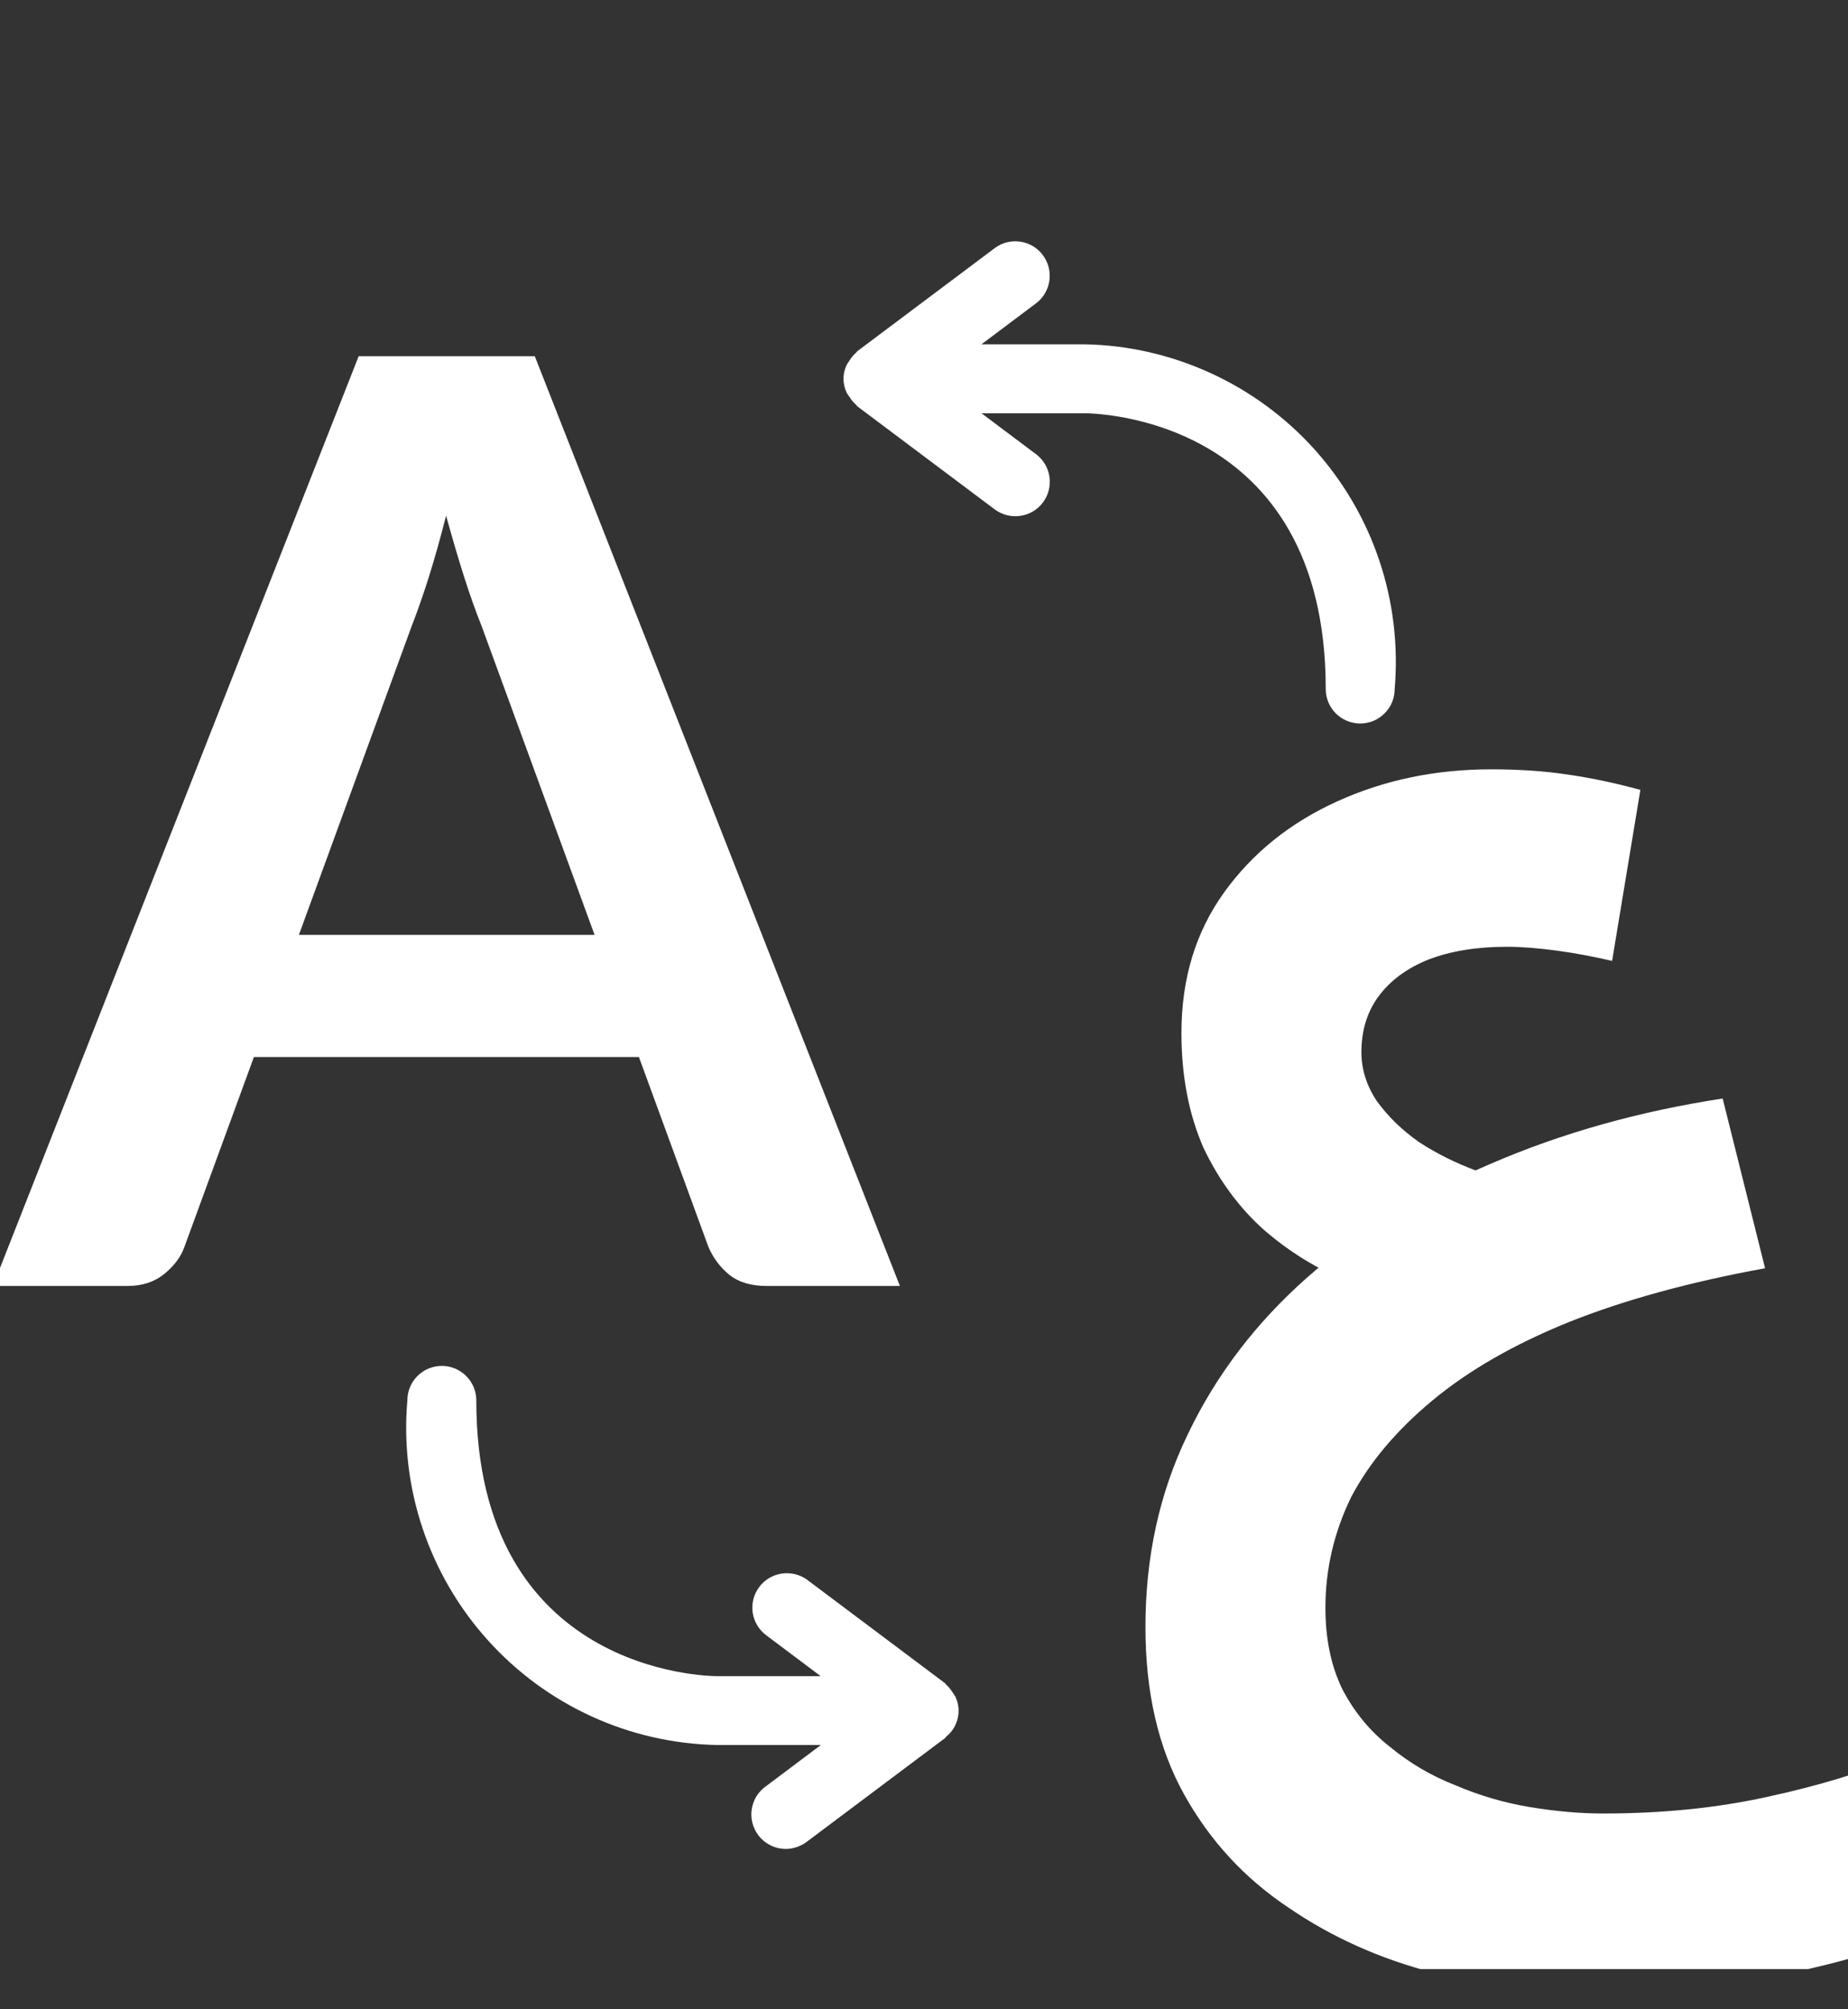 <svg width="23" height="25" viewBox="0 0 23 25" fill="none" xmlns="http://www.w3.org/2000/svg">
<rect x="0" y="0" width="23" height="25" fill="#333333" stroke="none"/>
<g clip-path="url(#clip0_1553_586)">
<path d="M10.572 4.937C10.594 4.974 10.622 5.008 10.655 5.037C10.662 5.043 10.665 5.052 10.672 5.057L12.387 6.343C12.478 6.408 12.591 6.435 12.702 6.418C12.813 6.401 12.913 6.342 12.98 6.252C13.047 6.162 13.077 6.05 13.062 5.938C13.048 5.827 12.99 5.726 12.902 5.657L12.216 5.142H13.5C13.622 5.142 16.5 5.181 16.5 8.573C16.5 8.687 16.545 8.796 16.625 8.876C16.706 8.957 16.815 9.002 16.929 9.002C17.043 9.002 17.152 8.957 17.232 8.876C17.313 8.796 17.358 8.687 17.358 8.573C17.404 8.034 17.34 7.491 17.168 6.978C16.997 6.465 16.721 5.993 16.36 5.591C15.998 5.189 15.557 4.866 15.065 4.641C14.573 4.416 14.041 4.294 13.5 4.284H12.215L12.901 3.769C12.989 3.7 13.047 3.599 13.061 3.487C13.076 3.376 13.046 3.264 12.979 3.174C12.912 3.084 12.812 3.024 12.701 3.007C12.59 2.99 12.477 3.017 12.386 3.083L10.671 4.369C10.664 4.374 10.661 4.383 10.654 4.389C10.621 4.418 10.593 4.451 10.571 4.489C10.56 4.503 10.55 4.518 10.541 4.533C10.513 4.589 10.498 4.65 10.498 4.713C10.498 4.775 10.513 4.837 10.541 4.893C10.55 4.908 10.561 4.923 10.572 4.937Z" fill="white"/>
<path d="M11.858 21.06C11.835 21.023 11.807 20.989 11.775 20.96C11.768 20.954 11.765 20.945 11.758 20.94L10.043 19.654C9.952 19.589 9.839 19.562 9.728 19.579C9.617 19.596 9.517 19.655 9.45 19.745C9.382 19.835 9.353 19.947 9.367 20.059C9.382 20.17 9.44 20.271 9.528 20.34L10.214 20.855H8.928C8.806 20.855 5.928 20.816 5.928 17.424C5.928 17.31 5.883 17.201 5.802 17.121C5.722 17.04 5.613 16.995 5.499 16.995C5.385 16.995 5.276 17.04 5.195 17.121C5.115 17.201 5.07 17.31 5.07 17.424C5.023 17.963 5.088 18.506 5.26 19.018C5.432 19.531 5.707 20.003 6.069 20.405C6.431 20.808 6.871 21.131 7.363 21.356C7.855 21.581 8.388 21.702 8.929 21.712H10.216L9.53 22.227C9.483 22.26 9.444 22.303 9.414 22.351C9.384 22.4 9.365 22.454 9.356 22.511C9.347 22.567 9.35 22.625 9.364 22.68C9.378 22.735 9.403 22.788 9.437 22.833C9.471 22.879 9.514 22.917 9.564 22.946C9.613 22.975 9.667 22.994 9.724 23.001C9.781 23.009 9.838 23.005 9.893 22.989C9.948 22.974 10 22.948 10.045 22.913L11.76 21.627C11.767 21.622 11.77 21.613 11.777 21.607C11.849 21.549 11.9 21.468 11.92 21.377C11.941 21.286 11.93 21.191 11.889 21.107C11.88 21.092 11.87 21.077 11.859 21.063" fill="white"/>
<path d="M7.4 11.632L5.992 7.784C5.923 7.613 5.851 7.411 5.776 7.176C5.701 6.941 5.627 6.688 5.552 6.416C5.483 6.688 5.411 6.944 5.336 7.184C5.261 7.419 5.189 7.624 5.12 7.8L3.72 11.632H7.4ZM11.2 16H9.536C9.349 16 9.197 15.955 9.08 15.864C8.963 15.768 8.875 15.651 8.816 15.512L7.952 13.152H3.16L2.296 15.512C2.253 15.635 2.171 15.747 2.048 15.848C1.925 15.949 1.773 16 1.592 16H-0.088L4.464 4.432H6.656L11.2 16Z" fill="white"/>
<path d="M19.952 24.804C19.237 24.804 18.539 24.719 17.856 24.548C17.184 24.377 16.576 24.105 16.032 23.732C15.488 23.369 15.056 22.9 14.736 22.324C14.416 21.748 14.256 21.055 14.256 20.244C14.256 19.369 14.432 18.569 14.784 17.844C15.136 17.108 15.632 16.457 16.272 15.892C16.912 15.327 17.669 14.857 18.544 14.484C19.429 14.1 20.395 13.828 21.44 13.668L21.968 15.78C21.029 15.951 20.213 16.175 19.52 16.452C18.837 16.729 18.272 17.055 17.824 17.428C17.376 17.801 17.04 18.201 16.816 18.628C16.603 19.065 16.496 19.524 16.496 20.004C16.496 20.388 16.565 20.724 16.704 21.012C16.853 21.3 17.051 21.54 17.296 21.732C17.541 21.935 17.813 22.095 18.112 22.212C18.411 22.34 18.72 22.431 19.04 22.484C19.36 22.537 19.664 22.564 19.952 22.564C20.688 22.564 21.371 22.495 22 22.356C22.64 22.217 23.2 22.047 23.68 21.844L24.32 23.908C24.064 24.036 23.701 24.169 23.232 24.308C22.773 24.447 22.256 24.564 21.68 24.66C21.115 24.756 20.539 24.804 19.952 24.804ZM16.768 15.94C16.395 15.791 16.048 15.577 15.728 15.3C15.419 15.023 15.168 14.681 14.976 14.276C14.795 13.86 14.704 13.385 14.704 12.852C14.704 12.18 14.88 11.599 15.232 11.108C15.584 10.617 16.053 10.239 16.64 9.972C17.227 9.705 17.867 9.572 18.56 9.572C18.901 9.572 19.216 9.593 19.504 9.636C19.803 9.679 20.107 9.743 20.416 9.828L20.064 11.956C19.84 11.903 19.611 11.86 19.376 11.828C19.141 11.796 18.933 11.78 18.752 11.78C18.379 11.78 18.053 11.833 17.776 11.94C17.509 12.047 17.301 12.201 17.152 12.404C17.013 12.596 16.944 12.825 16.944 13.092C16.944 13.305 17.008 13.508 17.136 13.7C17.275 13.892 17.451 14.063 17.664 14.212C17.877 14.351 18.112 14.468 18.368 14.564C18.624 14.649 18.875 14.697 19.12 14.708L16.768 15.94Z" fill="white"/>
</g>
<defs>
<clipPath id="clip0_1553_586">
<rect width="23" height="24.5" fill="white"/>
</clipPath>
</defs>
</svg>
